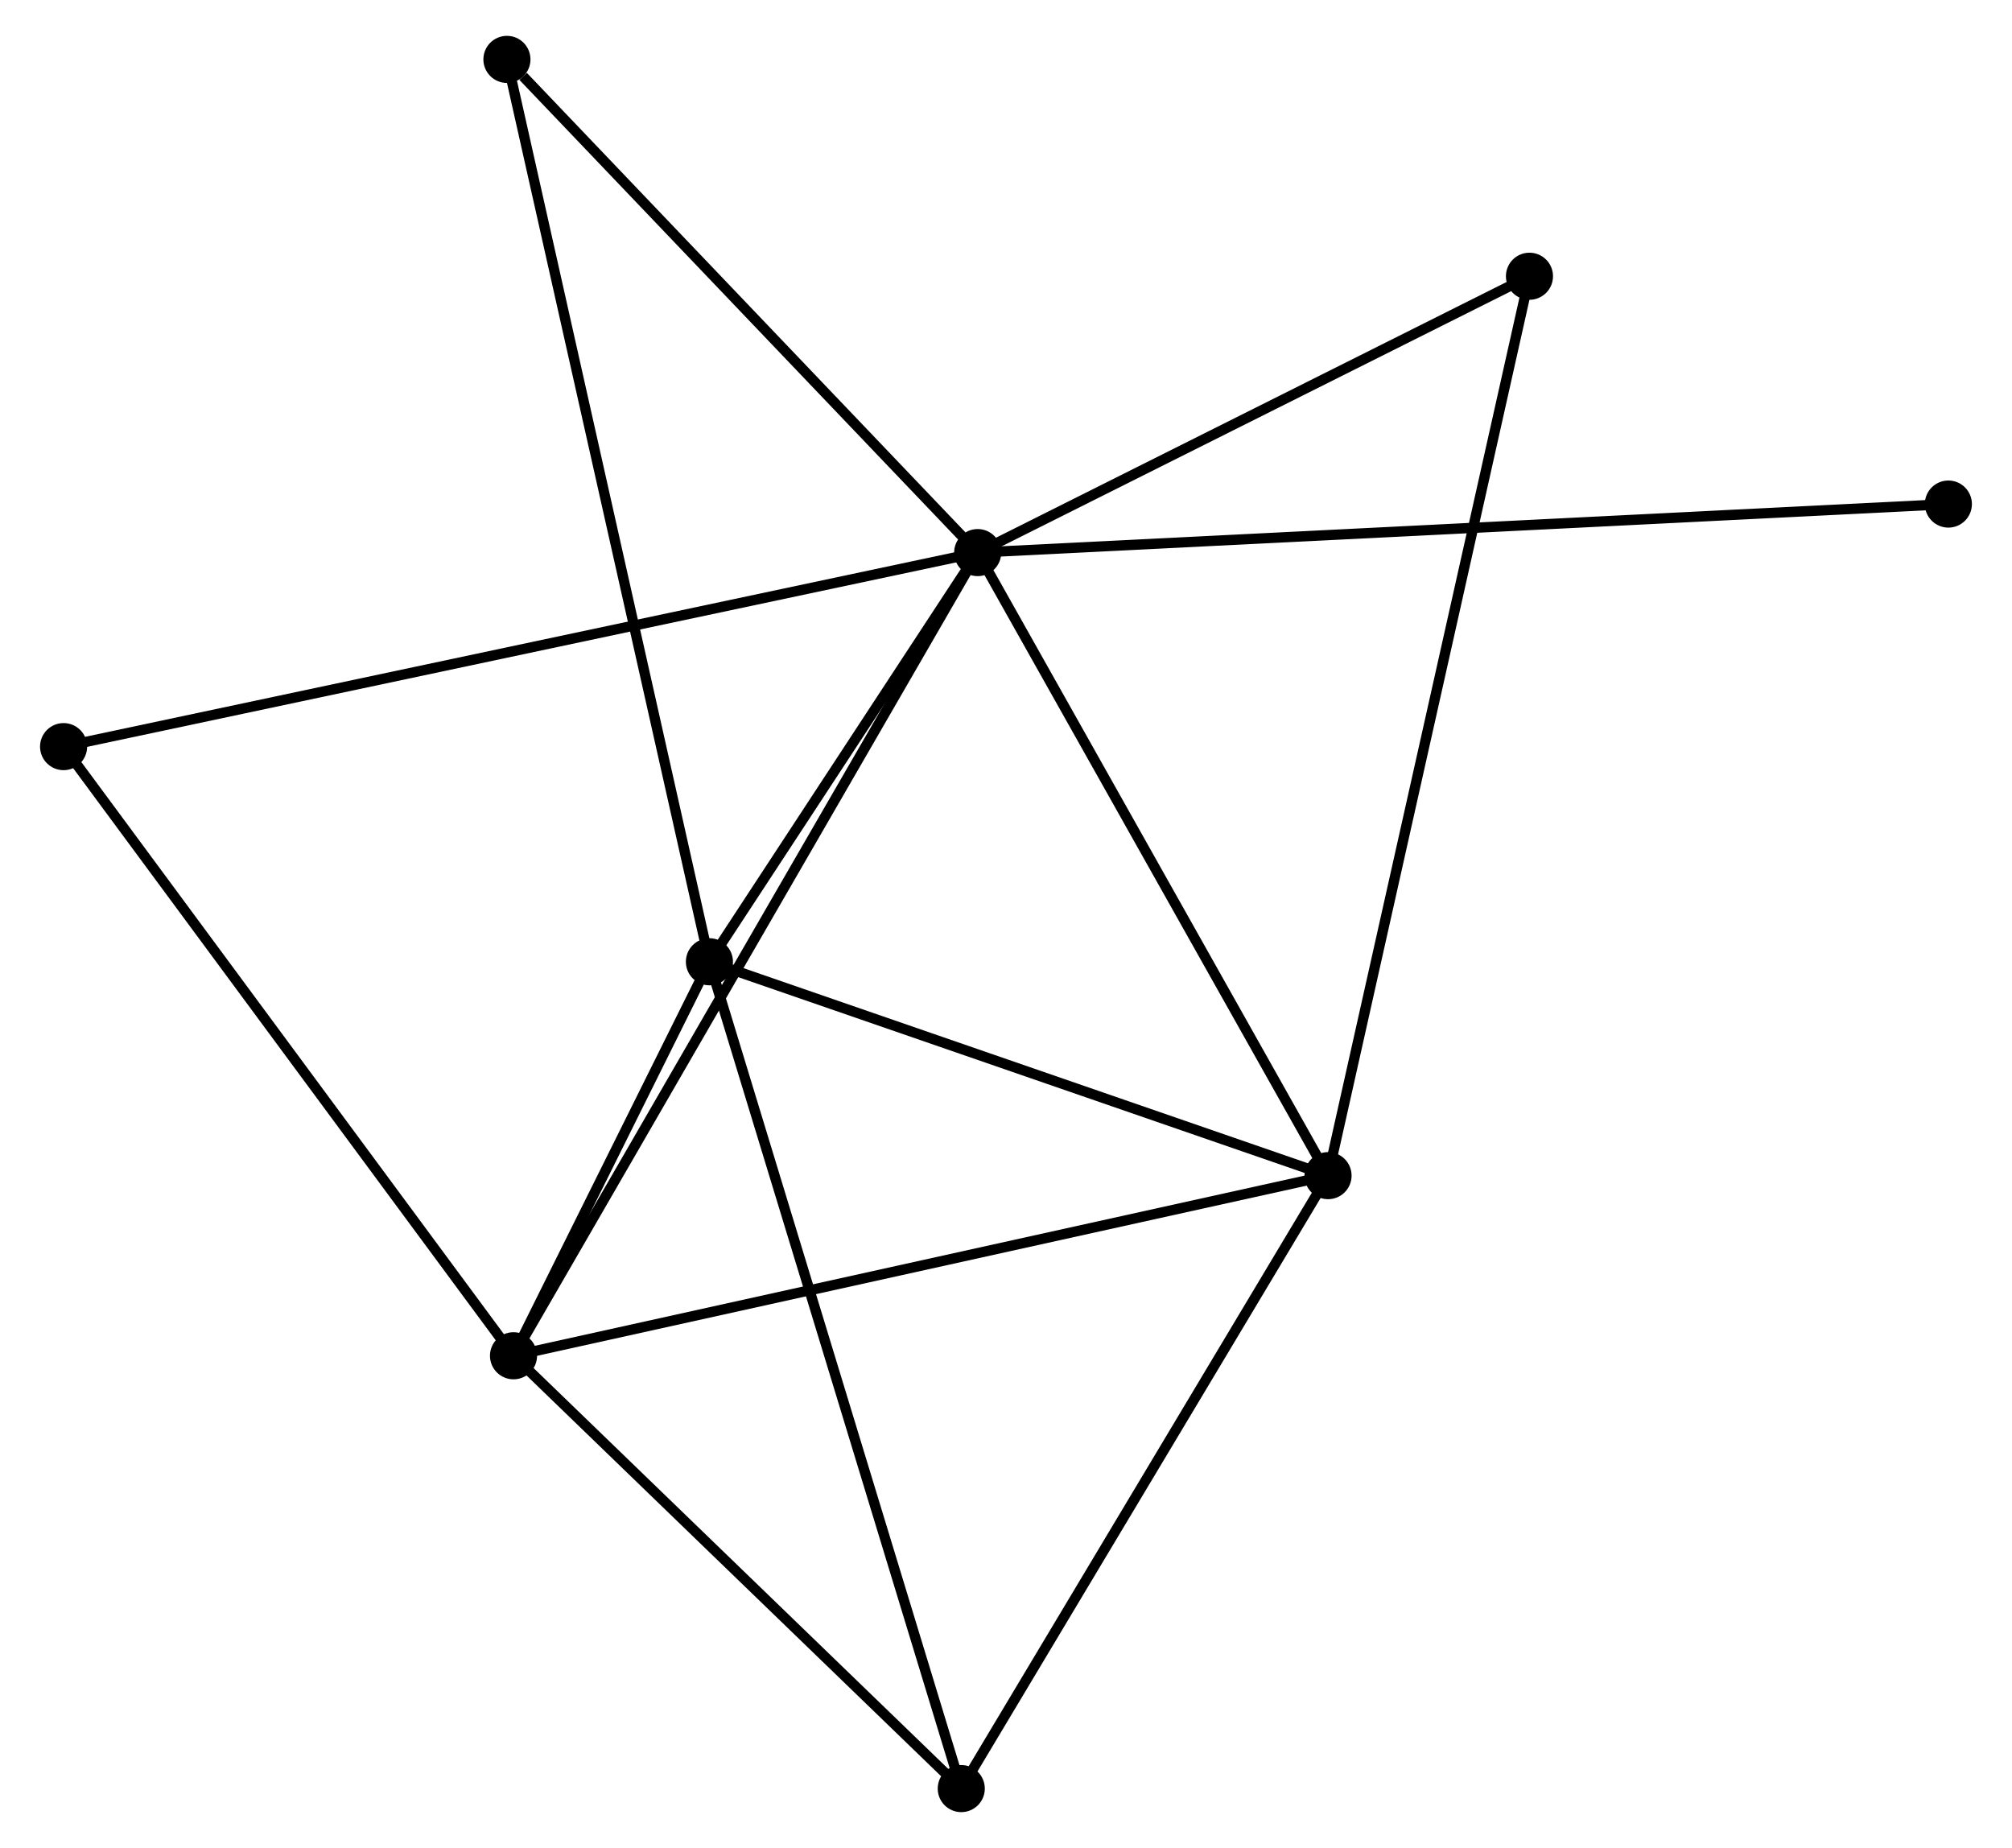<?xml version="1.0" encoding="UTF-8" standalone="no"?>
<!DOCTYPE svg PUBLIC "-//W3C//DTD SVG 1.1//EN"
 "http://www.w3.org/Graphics/SVG/1.1/DTD/svg11.dtd">
<!-- Generated by graphviz version 2.36.0 (20140111.2315)
 -->
<!-- Title: %3 Pages: 1 -->
<svg width="196pt" height="180pt"
 viewBox="0.00 0.00 195.67 180.45" xmlns="http://www.w3.org/2000/svg" xmlns:xlink="http://www.w3.org/1999/xlink">
<g id="graph0" class="graph" transform="scale(1 1) rotate(0) translate(4 176.455)">
<title>%3</title>
<!-- 0 -->
<g id="node1" class="node"><title>0</title>
<ellipse fill="black" stroke="black" cx="91.07" cy="-122.495" rx="1.8" ry="1.8"/>
</g>
<!-- 1 -->
<g id="node2" class="node"><title>1</title>
<ellipse fill="black" stroke="black" cx="125.285" cy="-61.653" rx="1.8" ry="1.8"/>
</g>
<!-- 0&#45;&#45;1 -->
<g id="edge1" class="edge"><title>0&#45;&#45;1</title>
<path fill="none" stroke="black" d="M92.057,-120.74C97.053,-111.855 119.507,-71.928 124.359,-63.3"/>
</g>
<!-- 2 -->
<g id="node3" class="node"><title>2</title>
<ellipse fill="black" stroke="black" cx="64.871" cy="-82.539" rx="1.8" ry="1.8"/>
</g>
<!-- 0&#45;&#45;2 -->
<g id="edge2" class="edge"><title>0&#45;&#45;2</title>
<path fill="none" stroke="black" d="M89.944,-120.778C85.635,-114.206 70.215,-90.689 65.964,-84.205"/>
</g>
<!-- 3 -->
<g id="node4" class="node"><title>3</title>
<ellipse fill="black" stroke="black" cx="45.739" cy="-44.065" rx="1.8" ry="1.8"/>
</g>
<!-- 0&#45;&#45;3 -->
<g id="edge3" class="edge"><title>0&#45;&#45;3</title>
<path fill="none" stroke="black" d="M90.123,-120.857C84.224,-110.65 52.565,-55.875 46.681,-45.694"/>
</g>
<!-- 5 -->
<g id="node5" class="node"><title>5</title>
<ellipse fill="black" stroke="black" cx="144.956" cy="-149.48" rx="1.8" ry="1.8"/>
</g>
<!-- 0&#45;&#45;5 -->
<g id="edge4" class="edge"><title>0&#45;&#45;5</title>
<path fill="none" stroke="black" d="M92.863,-123.393C101.044,-127.49 134.792,-144.39 143.102,-148.551"/>
</g>
<!-- 6 -->
<g id="node6" class="node"><title>6</title>
<ellipse fill="black" stroke="black" cx="45.096" cy="-170.655" rx="1.8" ry="1.8"/>
</g>
<!-- 0&#45;&#45;6 -->
<g id="edge5" class="edge"><title>0&#45;&#45;6</title>
<path fill="none" stroke="black" d="M89.54,-124.097C82.56,-131.409 53.767,-161.571 46.678,-168.997"/>
</g>
<!-- 7 -->
<g id="node7" class="node"><title>7</title>
<ellipse fill="black" stroke="black" cx="1.8" cy="-103.547" rx="1.8" ry="1.8"/>
</g>
<!-- 0&#45;&#45;7 -->
<g id="edge6" class="edge"><title>0&#45;&#45;7</title>
<path fill="none" stroke="black" d="M89.205,-122.099C77.588,-119.633 15.242,-106.4 3.654,-103.941"/>
</g>
<!-- 8 -->
<g id="node8" class="node"><title>8</title>
<ellipse fill="black" stroke="black" cx="185.865" cy="-127.233" rx="1.8" ry="1.8"/>
</g>
<!-- 0&#45;&#45;8 -->
<g id="edge7" class="edge"><title>0&#45;&#45;8</title>
<path fill="none" stroke="black" d="M93.05,-122.594C105.386,-123.211 171.591,-126.52 183.896,-127.135"/>
</g>
<!-- 1&#45;&#45;2 -->
<g id="edge8" class="edge"><title>1&#45;&#45;2</title>
<path fill="none" stroke="black" d="M123.542,-62.256C114.875,-65.252 76.455,-78.534 66.986,-81.808"/>
</g>
<!-- 1&#45;&#45;3 -->
<g id="edge9" class="edge"><title>1&#45;&#45;3</title>
<path fill="none" stroke="black" d="M123.319,-61.218C112.313,-58.785 58.462,-46.878 47.637,-44.484"/>
</g>
<!-- 1&#45;&#45;5 -->
<g id="edge11" class="edge"><title>1&#45;&#45;5</title>
<path fill="none" stroke="black" d="M125.696,-63.488C128.256,-74.918 141.994,-136.255 144.548,-147.656"/>
</g>
<!-- 4 -->
<g id="node9" class="node"><title>4</title>
<ellipse fill="black" stroke="black" cx="89.466" cy="-1.8" rx="1.8" ry="1.8"/>
</g>
<!-- 1&#45;&#45;4 -->
<g id="edge10" class="edge"><title>1&#45;&#45;4</title>
<path fill="none" stroke="black" d="M124.251,-59.926C119.021,-51.186 95.515,-11.908 90.435,-3.42"/>
</g>
<!-- 2&#45;&#45;3 -->
<g id="edge12" class="edge"><title>2&#45;&#45;3</title>
<path fill="none" stroke="black" d="M64.049,-80.886C60.959,-74.672 50.048,-52.731 46.714,-46.026"/>
</g>
<!-- 2&#45;&#45;6 -->
<g id="edge14" class="edge"><title>2&#45;&#45;6</title>
<path fill="none" stroke="black" d="M64.458,-84.379C61.885,-95.847 48.074,-157.387 45.507,-168.825"/>
</g>
<!-- 2&#45;&#45;4 -->
<g id="edge13" class="edge"><title>2&#45;&#45;4</title>
<path fill="none" stroke="black" d="M65.479,-80.543C68.882,-69.373 85.532,-14.713 88.879,-3.726"/>
</g>
<!-- 3&#45;&#45;7 -->
<g id="edge16" class="edge"><title>3&#45;&#45;7</title>
<path fill="none" stroke="black" d="M44.653,-45.535C38.627,-53.693 9.343,-93.335 3.01,-101.91"/>
</g>
<!-- 3&#45;&#45;4 -->
<g id="edge15" class="edge"><title>3&#45;&#45;4</title>
<path fill="none" stroke="black" d="M47.194,-42.659C53.833,-36.242 81.218,-9.772 87.96,-3.255"/>
</g>
</g>
</svg>

